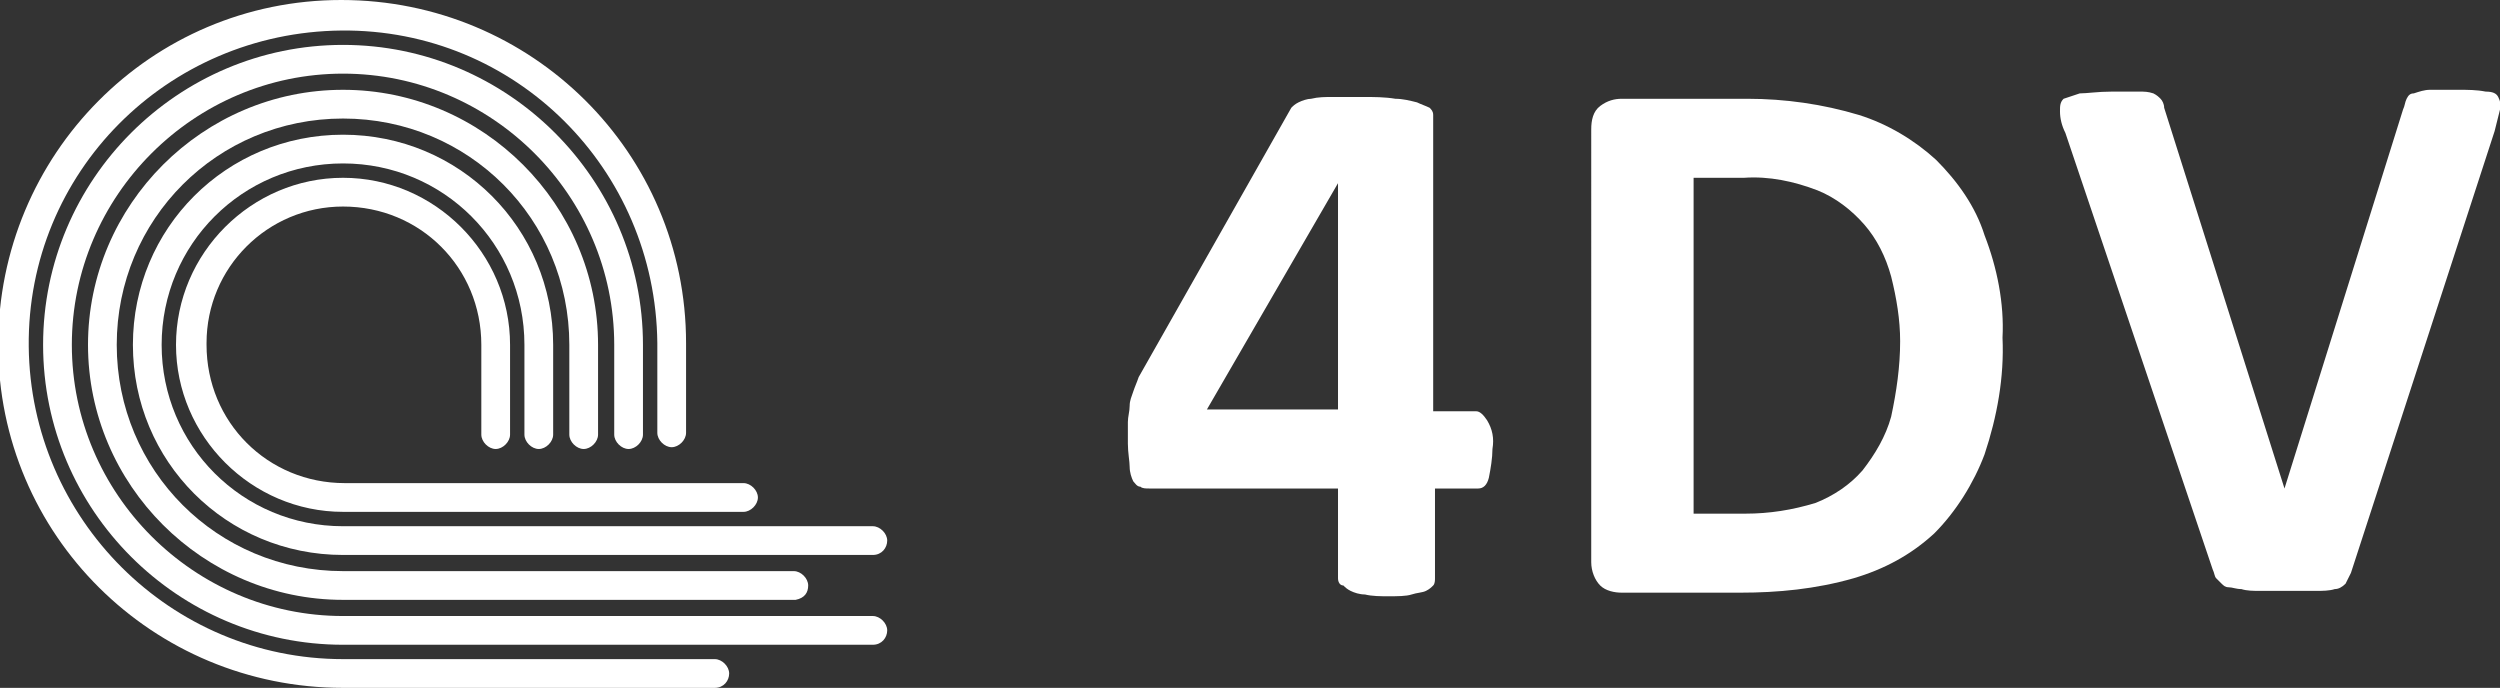 <?xml version="1.0" encoding="utf-8"?>
<!-- Generator: Adobe Illustrator 23.0.1, SVG Export Plug-In . SVG Version: 6.00 Build 0)  -->
<svg version="1.1" id="Layer_1" xmlns="http://www.w3.org/2000/svg" xmlns:xlink="http://www.w3.org/1999/xlink" x="0px" y="0px"
	 viewBox="0 0 139.2 38.3" style="enable-background:new 0 0 139.2 38.3;" xml:space="preserve">
<rect x="0" y="0" width="139.2" height="38.3" fill="#333333" stroke="none"/>
<style type="text/css">
	.st0{fill:#FFFFFF;}
</style>
<title>4dv</title>
<g>
	<g id="Layer_1-2">
		<path class="st0" d="M83.1,25c0,0.5-0.1,1.1-0.2,1.6c-0.1,0.4-0.3,0.6-0.6,0.6h-2.4v5c0,0.1,0,0.3-0.1,0.4
			c-0.1,0.1-0.2,0.2-0.4,0.3c-0.2,0.1-0.5,0.1-0.8,0.2s-0.8,0.1-1.3,0.1c-0.4,0-0.9,0-1.3-0.1c-0.3,0-0.6-0.1-0.8-0.2
			c-0.2-0.1-0.3-0.2-0.4-0.3c-0.2,0-0.3-0.2-0.3-0.4v-5H64c-0.2,0-0.4,0-0.5-0.1c-0.2,0-0.3-0.2-0.4-0.3c-0.1-0.2-0.2-0.5-0.2-0.8
			c0-0.3-0.1-0.8-0.1-1.3v-1.2c0-0.3,0.1-0.6,0.1-0.9c0-0.3,0.1-0.5,0.2-0.8c0.1-0.3,0.2-0.5,0.3-0.8l8.5-15
			c0.1-0.1,0.2-0.2,0.4-0.3c0.2-0.1,0.5-0.2,0.7-0.2c0.4-0.1,0.8-0.1,1.2-0.1h1.7c0.6,0,1.2,0,1.8,0.1c0.4,0,0.8,0.1,1.2,0.2
			c0.2,0.1,0.5,0.2,0.7,0.3c0.1,0.1,0.2,0.2,0.2,0.4v16.5h2.4c0.2,0,0.4,0.2,0.6,0.5C83.1,23.9,83.2,24.4,83.1,25z M74.5,10.2
			L74.5,10.2l-7.3,12.6h7.3V10.2z"/>
		<path class="st0" d="M111.5,18.8c0.1,2.2-0.3,4.4-1,6.5c-0.6,1.6-1.6,3.2-2.8,4.4c-1.3,1.2-2.8,2-4.5,2.5
			c-2.1,0.6-4.2,0.8-6.3,0.8h-6.6c-0.4,0-0.9-0.1-1.2-0.4c-0.3-0.3-0.5-0.8-0.5-1.3V7.2c0-0.5,0.1-1,0.5-1.3
			c0.4-0.3,0.8-0.4,1.2-0.4h7c2.1,0,4.2,0.3,6.2,0.9c1.6,0.5,3.1,1.4,4.3,2.5c1.2,1.2,2.2,2.6,2.7,4.2
			C111.2,14.9,111.6,16.9,111.5,18.8z M105.8,19c0-1.2-0.2-2.4-0.5-3.6c-0.3-1.1-0.8-2.1-1.5-2.9c-0.7-0.8-1.6-1.5-2.6-1.9
			c-1.3-0.5-2.7-0.8-4.1-0.7h-2.8v18.7h2.9c1.3,0,2.6-0.2,3.9-0.6c1-0.4,1.9-1,2.6-1.8c0.7-0.9,1.3-1.9,1.6-3
			C105.6,21.8,105.8,20.4,105.8,19z"/>
		<path class="st0" d="M130.9,31.9l-0.3,0.6c-0.2,0.2-0.4,0.3-0.6,0.3c-0.3,0.1-0.7,0.1-1,0.1h-3.2c-0.3,0-0.7,0-1-0.1
			c-0.3,0-0.5-0.1-0.7-0.1s-0.3-0.1-0.4-0.2l-0.3-0.3c-0.1-0.1-0.1-0.3-0.2-0.5L115,7.4c-0.2-0.4-0.3-0.8-0.3-1.2
			c0-0.3,0-0.5,0.2-0.7c0.3-0.1,0.6-0.2,0.9-0.3c0.4,0,1-0.1,1.8-0.1h1.5c0.3,0,0.5,0,0.8,0.1c0.2,0.1,0.3,0.2,0.4,0.3
			c0.1,0.1,0.2,0.3,0.2,0.5l6.7,21.2l0,0l6.6-21.1c0.1-0.2,0.1-0.4,0.2-0.6s0.2-0.3,0.4-0.3c0.3-0.1,0.6-0.2,0.9-0.2h1.6
			c0.5,0,1,0,1.5,0.1c0.4,0,0.6,0.1,0.7,0.3c0.1,0.2,0.2,0.5,0.1,0.7c-0.1,0.4-0.2,0.8-0.3,1.2L130.9,31.9z"/>
		<path class="st0" d="M39.8,38.3H19.1c-10.6,0-19.2-8.5-19.2-19.1S8.4,0,19,0c10.6,0,19.2,8.5,19.2,19.1v5c0,0.4-0.4,0.8-0.8,0.8
			c-0.4,0-0.8-0.4-0.8-0.8v-5C36.5,9.4,28.7,1.6,19,1.7S1.5,9.6,1.6,19.3c0.1,9.6,7.9,17.4,17.5,17.4h20.7c0.4,0,0.8,0.4,0.8,0.8
			C40.6,37.9,40.3,38.3,39.8,38.3C39.8,38.3,39.8,38.3,39.8,38.3z"/>
		<path class="st0" d="M48.6,35.9H19.1c-9.2,0-16.7-7.5-16.7-16.7C2.4,10,9.9,2.5,19.1,2.5c9.2,0,16.7,7.5,16.7,16.7c0,0,0,0,0,0v5
			c0,0.4-0.4,0.8-0.8,0.8s-0.8-0.4-0.8-0.8c0,0,0,0,0,0v-5c0-8.3-6.8-15.1-15.1-15.1S4,10.9,4,19.2s6.8,15.1,15.1,15.1h0h29.5
			c0.4,0,0.8,0.4,0.8,0.8C49.4,35.5,49.1,35.9,48.6,35.9C48.6,35.9,48.6,35.9,48.6,35.9z"/>
		<path class="st0" d="M44.3,33.4H19.1c-7.8,0-14.2-6.4-14.2-14.2C4.9,11.4,11.3,5,19.1,5c7.8,0,14.2,6.4,14.2,14.2l0,0v5
			c0,0.4-0.4,0.8-0.8,0.8c-0.4,0-0.8-0.4-0.8-0.8v-5c0-7-5.6-12.6-12.6-12.6S6.5,12.2,6.5,19.2s5.6,12.6,12.6,12.6c0,0,0,0,0,0h25.1
			c0.4,0,0.8,0.4,0.8,0.8C45,33,44.8,33.3,44.3,33.4C44.4,33.4,44.3,33.4,44.3,33.4z"/>
		<path class="st0" d="M48.6,30.9H19.1c-6.5,0-11.7-5.2-11.7-11.7c0-6.5,5.2-11.7,11.7-11.7c6.5,0,11.7,5.2,11.7,11.7v0v5
			c0,0.4-0.4,0.8-0.8,0.8c-0.4,0-0.8-0.4-0.8-0.8v-5c0-5.6-4.5-10.1-10.1-10.1S9,13.6,9,19.2s4.5,10.1,10.1,10.1c0,0,0,0,0,0h29.5
			c0.4,0,0.8,0.4,0.8,0.8C49.4,30.5,49.1,30.9,48.6,30.9C48.6,30.9,48.6,30.9,48.6,30.9z"/>
		<path class="st0" d="M41.4,28.5H19.1c-5.1,0-9.3-4.2-9.3-9.3c0-5.1,4.2-9.3,9.3-9.3c5.1,0,9.3,4.2,9.3,9.3l0,0v5
			c0,0.4-0.4,0.8-0.8,0.8c-0.4,0-0.8-0.4-0.8-0.8v-5c0-4.3-3.4-7.7-7.7-7.7c-4.2,0-7.6,3.4-7.6,7.6c0,0,0,0,0,0.1
			c0,4.3,3.4,7.7,7.7,7.7h22.2c0.4,0,0.8,0.4,0.8,0.8C42.2,28.1,41.8,28.5,41.4,28.5z"/>
	</g>
</g>
</svg>

